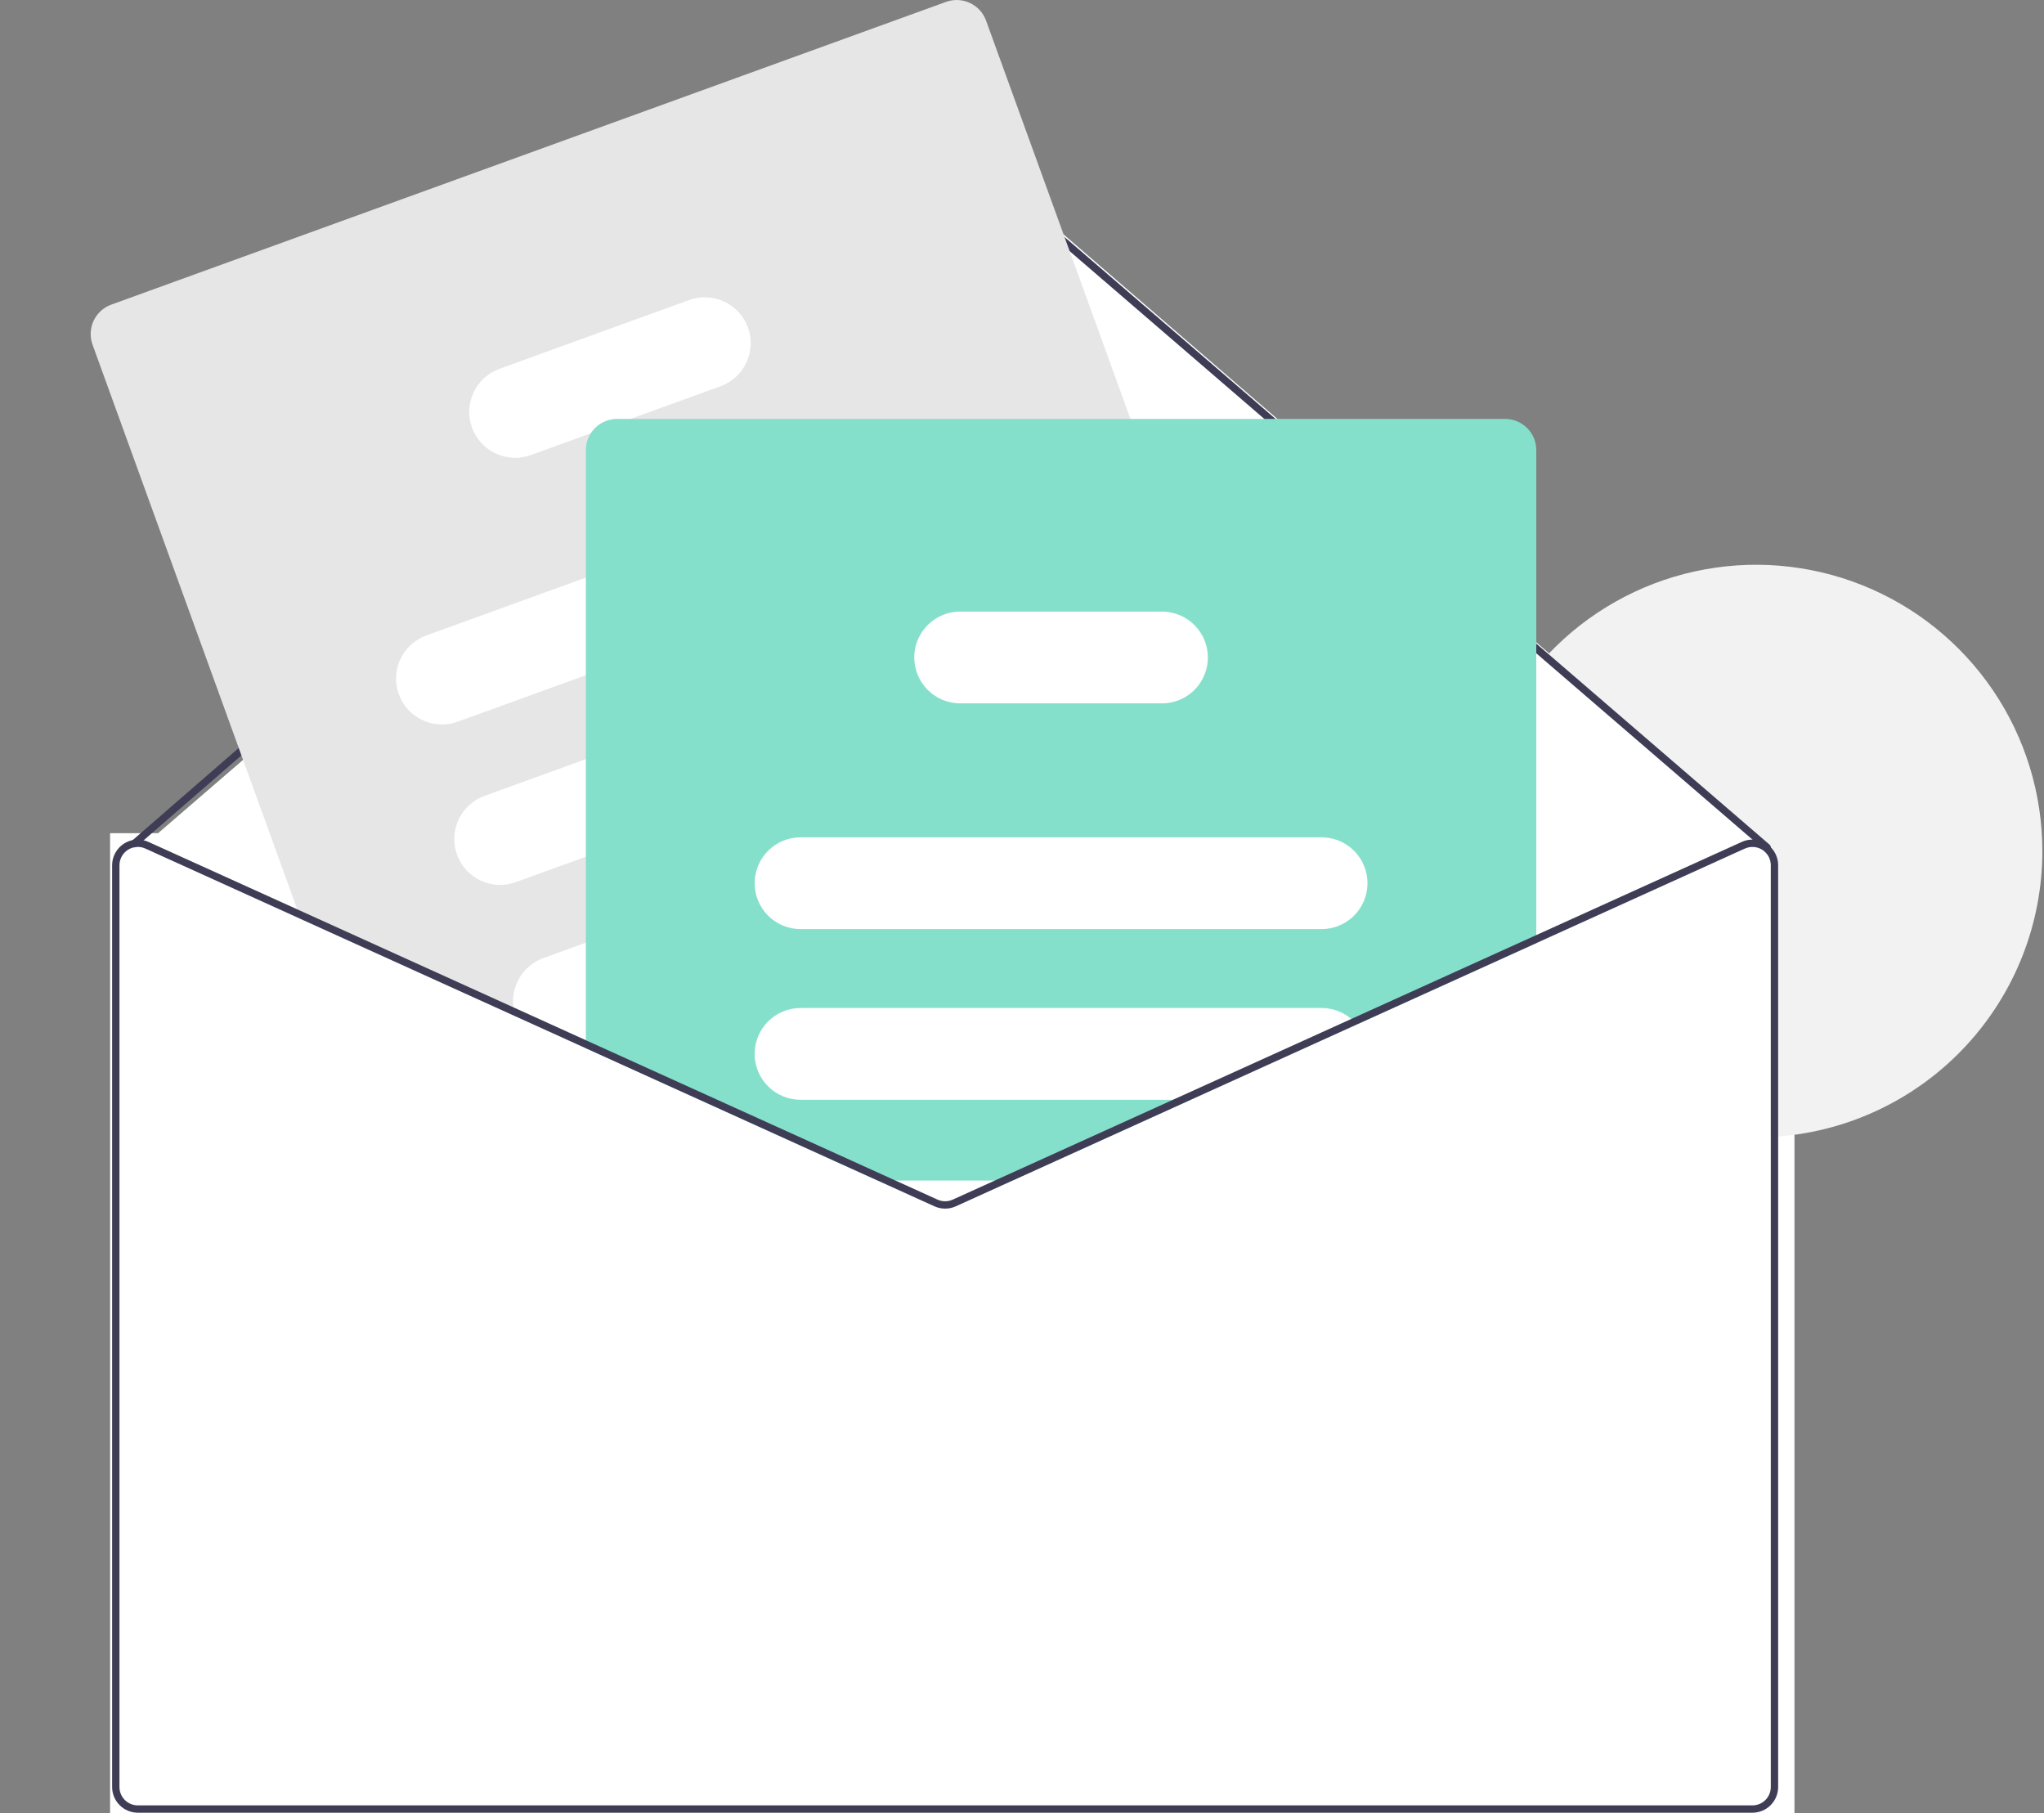 <svg width="557" height="494" viewBox="0 0 557 494" fill="none" xmlns="http://www.w3.org/2000/svg">
<rect x="0" y="0" width="557" height="494" fill="#808080" stroke="none"/>
<path d="M261 39L487.033 234H34.967L261 39Z" fill="white"/>
<rect x="30" y="227" width="459" height="267" fill="white"/>
<path d="M556.553 231.87C556.555 251.519 549.14 270.444 535.791 284.862C522.443 299.281 504.144 308.13 484.553 309.64C483.893 309.69 483.223 309.74 482.553 309.77V235.74C482.554 235 482.389 234.27 482.071 233.602C481.753 232.934 481.289 232.346 480.714 231.88C480.647 231.812 480.573 231.752 480.493 231.7C480.421 231.641 480.344 231.588 480.263 231.54C479.561 231.088 478.756 230.819 477.923 230.758C477.09 230.697 476.254 230.845 475.493 231.19L474.663 229.37C475.571 228.957 476.556 228.742 477.553 228.74L420.594 179.67C421.033 179.17 421.493 178.68 421.953 178.19C432.692 166.87 446.578 159.031 461.818 155.685C477.057 152.339 492.951 153.64 507.443 159.42C521.936 165.2 534.363 175.193 543.117 188.108C551.872 201.023 556.552 216.267 556.553 231.87V231.87Z" fill="#F2F2F2"/>
<path d="M482.553 230.84C482.563 231.089 482.477 231.332 482.313 231.52C482.141 231.722 481.896 231.846 481.631 231.867C481.367 231.888 481.105 231.802 480.904 231.63L477.553 228.74L420.594 179.67L260.834 42.02C259.922 41.24 258.762 40.812 257.562 40.814C256.362 40.816 255.203 41.247 254.294 42.03L39.154 228.94L37.214 230.62C37.139 230.686 37.055 230.74 36.964 230.78C36.803 230.851 36.628 230.879 36.453 230.86C36.204 230.833 35.972 230.716 35.803 230.53C35.717 230.432 35.65 230.317 35.608 230.193C35.565 230.069 35.547 229.937 35.556 229.806C35.564 229.675 35.598 229.547 35.656 229.43C35.714 229.312 35.795 229.207 35.893 229.12L36.163 228.88L252.984 40.52C254.258 39.426 255.88 38.822 257.56 38.819C259.239 38.815 260.865 39.411 262.143 40.5L421.953 178.19L482.203 230.11C482.309 230.201 482.394 230.313 482.454 230.439C482.515 230.564 482.548 230.701 482.553 230.84V230.84Z" fill="#3F3D56"/>
<path d="M361.084 260.37L358.453 253.13L349.393 228.13L329.873 174.3L308.053 114.13L268.703 5.6C267.931 3.484 266.351 1.76 264.31 0.806C262.269 -0.148 259.933 -0.254 257.813 0.51L30.303 83C28.186 83.772 26.462 85.352 25.508 87.393C24.554 89.435 24.448 91.771 25.214 93.89L81.004 247.75L81.953 250.38L140.513 276.92L156.973 284.38L159.643 285.59L229.334 317.18L232.033 316.2L277.743 299.63L346.694 274.63L355.984 271.26C358.102 270.489 359.828 268.91 360.784 266.869C361.739 264.828 361.847 262.491 361.084 260.37V260.37Z" fill="#E6E6E6"/>
<path d="M265.683 132.21C264.548 129.095 262.225 126.558 259.222 125.154C256.219 123.75 252.781 123.594 249.663 124.72L159.643 157.37L116.174 173.13C114.629 173.688 113.21 174.546 111.997 175.653C110.784 176.76 109.801 178.095 109.104 179.583C108.407 181.07 108.01 182.68 107.936 184.321C107.862 185.961 108.112 187.6 108.672 189.144C109.232 190.688 110.09 192.107 111.199 193.319C112.307 194.531 113.643 195.513 115.131 196.208C116.619 196.903 118.23 197.298 119.87 197.371C121.511 197.443 123.15 197.191 124.694 196.63L159.643 183.96L258.194 148.23C261.308 147.095 263.846 144.771 265.25 141.768C266.654 138.765 266.81 135.328 265.683 132.21V132.21Z" fill="white"/>
<path d="M281.533 175.93C280.399 172.816 278.075 170.278 275.072 168.874C272.069 167.47 268.631 167.314 265.514 168.44L250.264 173.97L159.643 206.83L132.024 216.84C128.909 217.972 126.371 220.295 124.968 223.297C123.565 226.299 123.411 229.736 124.54 232.851C125.669 235.967 127.989 238.507 130.99 239.913C133.991 241.319 137.427 241.477 140.544 240.35L159.643 233.42L274.044 191.94C274.304 191.85 274.553 191.74 274.803 191.63C277.708 190.356 280.02 188.025 281.269 185.109C282.519 182.194 282.613 178.913 281.533 175.93V175.93Z" fill="white"/>
<path d="M297.554 220.11C296.421 216.996 294.099 214.459 291.098 213.054C288.096 211.65 284.66 211.494 281.544 212.62L238.774 228.13L205.663 240.14L159.643 256.82L148.044 261.03C145.363 262.007 143.096 263.869 141.617 266.31C140.139 268.75 139.538 271.622 139.913 274.45C140.028 275.292 140.229 276.12 140.514 276.92L156.974 284.38L159.643 283.41H159.663L243.174 253.13L290.063 236.13C293.18 234.998 295.719 232.674 297.124 229.671C298.528 226.667 298.683 223.228 297.554 220.11H297.554Z" fill="white"/>
<path d="M203.824 89.23C202.689 86.115 200.365 83.578 197.362 82.174C194.359 80.77 190.921 80.614 187.804 81.74L136.103 100.48C132.989 101.612 130.451 103.934 129.047 106.937C127.644 109.939 127.49 113.375 128.619 116.491C129.748 119.607 132.068 122.147 135.069 123.553C138.07 124.959 141.507 125.116 144.623 123.99L160.984 118.06L171.813 114.13L196.334 105.24C199.448 104.107 201.986 101.786 203.39 98.784C204.794 95.783 204.95 92.347 203.824 89.23Z" fill="white"/>
<path d="M410.143 114.13H168.143C166.716 114.132 165.312 114.493 164.061 115.179C162.809 115.866 161.751 116.857 160.984 118.06C160.106 119.423 159.641 121.01 159.643 122.63V285.59L229.334 317.18L239.154 321.63L254.663 328.66C255.572 329.071 256.557 329.283 257.554 329.283C258.55 329.283 259.535 329.071 260.444 328.66L275.953 321.63L324.493 299.63L369.734 279.12L418.643 256.96V122.63C418.642 120.376 417.746 118.215 416.152 116.622C414.558 115.028 412.397 114.132 410.143 114.13Z" fill="#85E0CB"/>
<path d="M360.143 228.13H218.143C214.915 228.132 211.812 229.384 209.485 231.623C207.159 233.862 205.789 236.914 205.663 240.14C205.647 240.303 205.64 240.467 205.643 240.63C205.648 243.944 206.966 247.121 209.31 249.464C211.653 251.807 214.83 253.126 218.143 253.13H360.143C363.459 253.13 366.638 251.813 368.982 249.469C371.326 247.125 372.643 243.946 372.643 240.63C372.643 237.315 371.326 234.136 368.982 231.792C366.638 229.447 363.459 228.13 360.143 228.13Z" fill="white"/>
<path d="M368.234 277.61C365.98 275.682 363.11 274.625 360.143 274.63H218.143C214.828 274.63 211.649 275.947 209.305 278.292C206.96 280.636 205.643 283.815 205.643 287.13C205.643 290.446 206.96 293.625 209.305 295.969C211.649 298.313 214.828 299.63 218.143 299.63H324.493L369.734 279.12C369.277 278.576 368.775 278.07 368.234 277.61Z" fill="white"/>
<path d="M239.154 321.63L254.663 328.66C255.572 329.071 256.557 329.283 257.553 329.283C258.55 329.283 259.535 329.071 260.444 328.66L275.953 321.63H239.154Z" fill="white"/>
<path d="M328.384 174.84C327.503 172.434 325.905 170.356 323.806 168.888C321.706 167.419 319.206 166.631 316.643 166.63H261.643C259.242 166.633 256.892 167.326 254.874 168.627C252.856 169.929 251.256 171.784 250.263 173.97C249.523 175.59 249.141 177.35 249.143 179.13C249.148 182.444 250.466 185.621 252.81 187.964C255.153 190.307 258.33 191.626 261.643 191.63H316.643C318.654 191.631 320.636 191.146 322.419 190.217C324.202 189.288 325.735 187.942 326.888 186.294C328.04 184.646 328.778 182.744 329.038 180.75C329.299 178.756 329.074 176.729 328.384 174.84Z" fill="white"/>
<path d="M319.643 299.63L271.103 321.63L259.614 326.84C258.966 327.132 258.264 327.283 257.554 327.283C256.843 327.283 256.141 327.132 255.493 326.84L244.004 321.63H239.154L254.663 328.66C255.572 329.071 256.557 329.283 257.554 329.283C258.55 329.283 259.535 329.071 260.444 328.66L275.953 321.63L324.493 299.63H319.643ZM319.643 299.63L271.103 321.63L259.614 326.84C258.966 327.132 258.264 327.283 257.554 327.283C256.843 327.283 256.141 327.132 255.493 326.84L244.004 321.63H239.154L254.663 328.66C255.572 329.071 256.557 329.283 257.554 329.283C258.55 329.283 259.535 329.071 260.444 328.66L275.953 321.63L324.493 299.63H319.643ZM319.643 299.63L271.103 321.63L259.614 326.84C258.966 327.132 258.264 327.283 257.554 327.283C256.843 327.283 256.141 327.132 255.493 326.84L244.004 321.63H239.154L254.663 328.66C255.572 329.071 256.557 329.283 257.554 329.283C258.55 329.283 259.535 329.071 260.444 328.66L275.953 321.63L324.493 299.63H319.643ZM482.553 230.84C482.185 230.473 481.779 230.145 481.344 229.86C480.361 229.223 479.234 228.845 478.066 228.759C476.899 228.673 475.728 228.884 474.663 229.37L368.234 277.61L319.643 299.63L271.103 321.63L259.614 326.84C258.966 327.132 258.264 327.283 257.553 327.283C256.843 327.283 256.141 327.132 255.493 326.84L244.004 321.63L232.033 316.2L159.663 283.41L159.643 283.4L139.913 274.45L81.004 247.75L40.444 229.37C40.031 229.179 39.598 229.035 39.154 228.94C38.174 228.696 37.152 228.675 36.163 228.88C34.582 229.204 33.16 230.063 32.139 231.313C31.117 232.562 30.557 234.126 30.554 235.74V486.87C30.556 488.726 31.294 490.506 32.606 491.818C33.918 493.13 35.698 493.868 37.554 493.87H477.554C479.409 493.868 481.189 493.13 482.501 491.818C483.813 490.506 484.551 488.726 484.554 486.87V235.74C484.557 233.908 483.838 232.147 482.553 230.84V230.84ZM482.553 486.87C482.553 488.196 482.026 489.468 481.088 490.405C480.151 491.343 478.879 491.87 477.553 491.87H37.553C36.228 491.87 34.956 491.343 34.019 490.405C33.081 489.468 32.554 488.196 32.553 486.87V235.74C32.554 234.905 32.764 234.082 33.164 233.349C33.564 232.615 34.141 231.993 34.843 231.54C35.338 231.224 35.882 230.994 36.453 230.86C36.622 230.824 36.792 230.797 36.964 230.78C37.159 230.752 37.356 230.739 37.553 230.74C38.264 230.741 38.967 230.895 39.614 231.19L81.953 250.38L140.513 276.92L156.973 284.38L159.643 285.59L229.334 317.18L239.154 321.63L254.663 328.66C255.572 329.071 256.557 329.283 257.553 329.283C258.55 329.283 259.535 329.071 260.444 328.66L275.953 321.63L324.493 299.63L369.734 279.12L475.493 231.19C476.254 230.845 477.09 230.697 477.923 230.758C478.756 230.819 479.561 231.088 480.263 231.54C480.344 231.588 480.421 231.641 480.493 231.7C480.573 231.752 480.647 231.812 480.714 231.88C481.289 232.346 481.753 232.934 482.071 233.602C482.389 234.27 482.554 235 482.553 235.74L482.553 486.87ZM319.643 299.63L271.103 321.63L259.614 326.84C258.966 327.132 258.264 327.283 257.554 327.283C256.843 327.283 256.141 327.132 255.493 326.84L244.004 321.63H239.154L254.663 328.66C255.572 329.071 256.557 329.283 257.554 329.283C258.55 329.283 259.535 329.071 260.444 328.66L275.953 321.63L324.493 299.63H319.643ZM319.643 299.63L271.103 321.63L259.614 326.84C258.966 327.132 258.264 327.283 257.554 327.283C256.843 327.283 256.141 327.132 255.493 326.84L244.004 321.63H239.154L254.663 328.66C255.572 329.071 256.557 329.283 257.554 329.283C258.55 329.283 259.535 329.071 260.444 328.66L275.953 321.63L324.493 299.63H319.643ZM156.973 284.38L159.643 285.59V283.41L156.973 284.38ZM319.643 299.63L271.103 321.63L259.614 326.84C258.966 327.132 258.264 327.283 257.554 327.283C256.843 327.283 256.141 327.132 255.493 326.84L244.004 321.63H239.154L254.663 328.66C255.572 329.071 256.557 329.283 257.554 329.283C258.55 329.283 259.535 329.071 260.444 328.66L275.953 321.63L324.493 299.63H319.643Z" fill="#3F3D56"/>
</svg>
